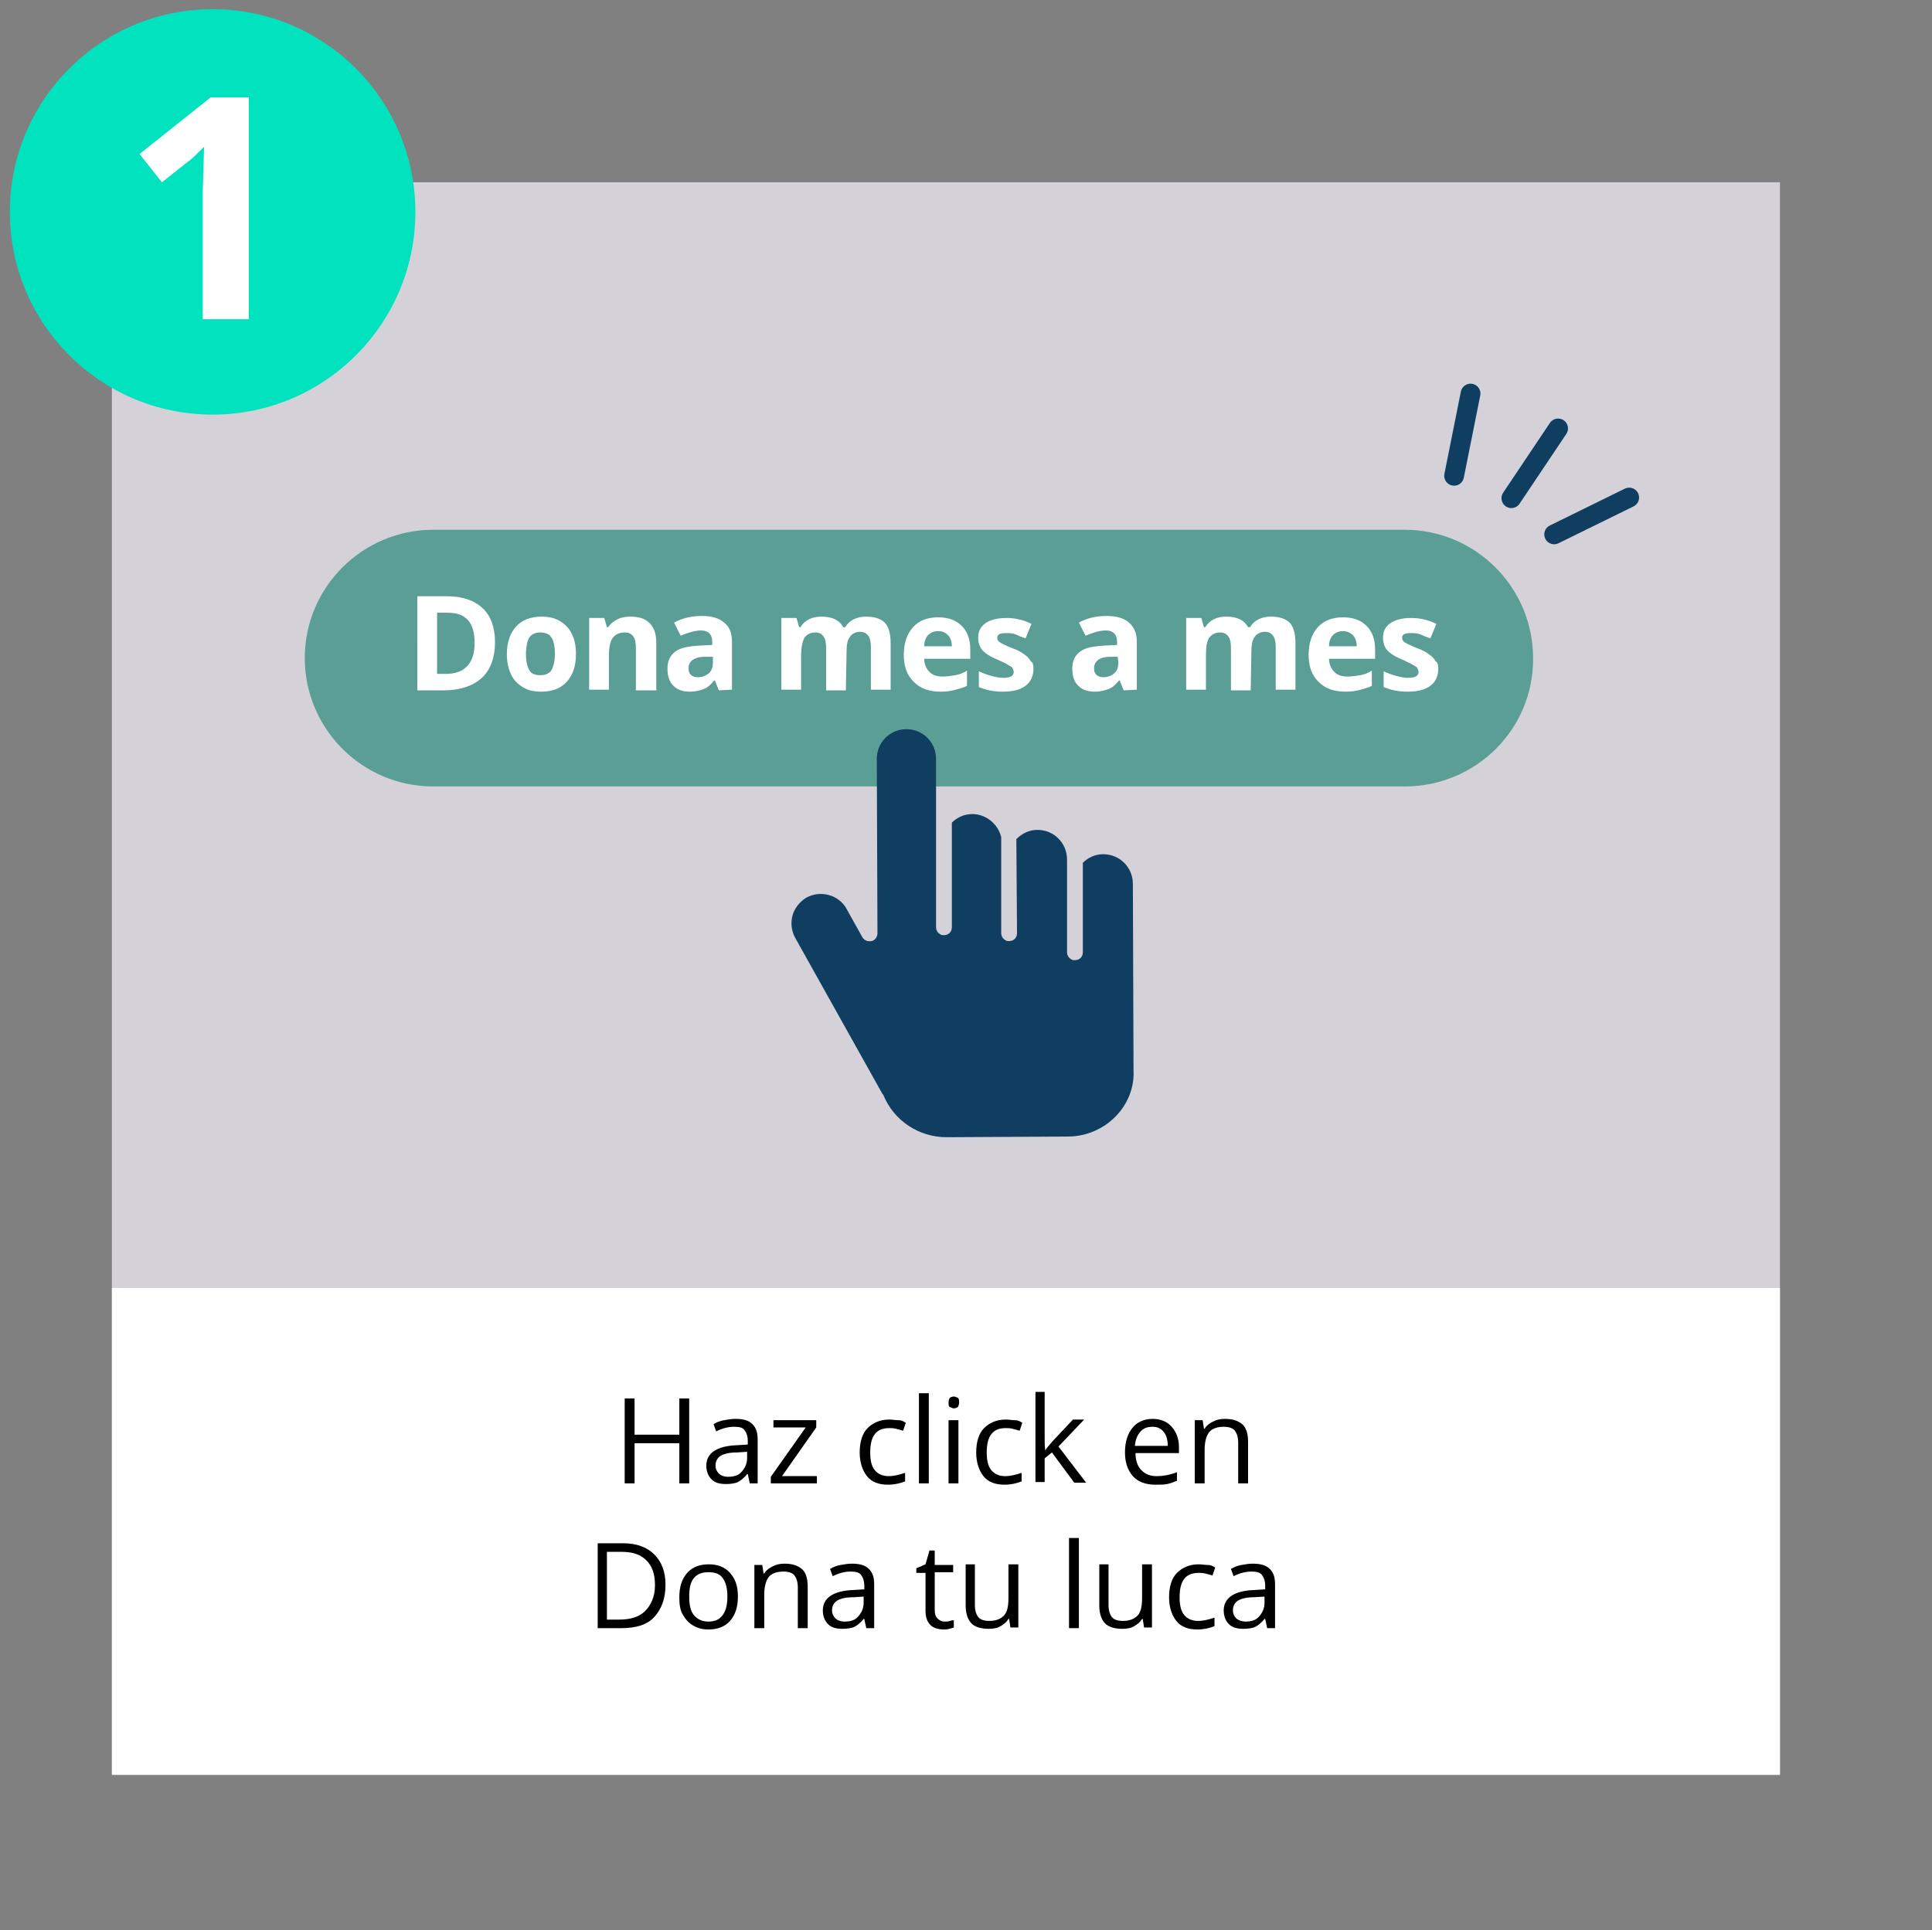 <?xml version="1.0" encoding="utf-8"?>
<!-- Generator: Adobe Illustrator 23.0.1, SVG Export Plug-In . SVG Version: 6.00 Build 0)  -->
<svg version="1.1" id="Capa_1" xmlns="http://www.w3.org/2000/svg" xmlns:xlink="http://www.w3.org/1999/xlink" x="0px" y="0px"
	 viewBox="0 0 293.5 293.3" style="enable-background:new 0 0 293.5 293.3;" xml:space="preserve">
<rect x="0" y="0" width="293.5" height="293.3" fill="#808080" stroke="none"/>
<style type="text/css">
	.st0{fill:#D4D1D9;}
	.st1{fill:#FFFFFF;}
	.st2{fill:#5B9E95;}
	.st3{fill:#0F3E61;}
	.st4{fill:#00E3BE;}
	.st5{enable-background:new    ;}
	.st6{fill:none;stroke:#0F3E61;stroke-width:3;stroke-linecap:round;stroke-miterlimit:10;}
</style>
<g>
	<rect x="17" y="27.7" class="st0" width="253.4" height="241.9"/>
	<rect x="17" y="195.7" class="st1" width="253.4" height="74"/>
</g>
<g>
	<path d="M104.7,225.4h-1.5v-6.1h-6.8v6.1h-1.5v-12.9h1.5v5.5h6.8v-5.5h1.5L104.7,225.4L104.7,225.4z"/>
	<path d="M113.9,225.4l-0.3-1.4h-0.1c-0.5,0.6-1,1-1.4,1.2s-1.1,0.3-1.8,0.3c-1,0-1.7-0.2-2.2-0.7s-0.8-1.2-0.8-2.1
		c0-1.9,1.6-3,4.7-3.1l1.6-0.1V219c0-0.8-0.2-1.3-0.5-1.7s-0.8-0.5-1.6-0.5c-0.8,0-1.7,0.2-2.7,0.7l-0.4-1.1c0.5-0.3,1-0.5,1.6-0.6
		s1.1-0.2,1.7-0.2c1.2,0,2,0.2,2.6,0.8s0.8,1.3,0.8,2.4v6.6L113.9,225.4L113.9,225.4z M110.6,224.4c0.9,0,1.6-0.2,2.1-0.8
		s0.8-1.2,0.8-2.1v-0.9l-1.5,0.1c-1.2,0-2,0.2-2.5,0.5s-0.8,0.8-0.8,1.5c0,0.5,0.2,0.9,0.5,1.2S110,224.4,110.6,224.4z"/>
	<path d="M124.1,225.4h-7v-1l5.3-7.5h-4.9v-1.1h6.5v1.1l-5.2,7.4h5.3V225.4z"/>
	<path d="M134.9,225.6c-1.4,0-2.5-0.4-3.2-1.3s-1.1-2.1-1.1-3.6c0-1.6,0.4-2.9,1.2-3.7s1.9-1.3,3.3-1.3c0.5,0,0.9,0.1,1.4,0.1
		s0.8,0.2,1.1,0.4l-0.4,1.2c-0.3-0.1-0.7-0.2-1.1-0.3s-0.7-0.1-1-0.1c-2,0-2.9,1.2-2.9,3.7c0,1.2,0.2,2.1,0.7,2.7s1.2,0.9,2.1,0.9
		c0.8,0,1.6-0.2,2.5-0.5v1.3C136.7,225.4,135.9,225.6,134.9,225.6z"/>
	<path d="M141.1,225.4h-1.5v-13.7h1.5V225.4z"/>
	<path d="M144.1,213.1c0-0.3,0.1-0.6,0.2-0.7s0.4-0.2,0.6-0.2c0.2,0,0.4,0.1,0.6,0.2s0.2,0.4,0.2,0.7s-0.1,0.6-0.2,0.7
		s-0.4,0.2-0.6,0.2c-0.2,0-0.4-0.1-0.6-0.2S144.1,213.5,144.1,213.1z M145.6,225.4h-1.5v-9.6h1.5V225.4z"/>
	<path d="M152.6,225.6c-1.4,0-2.5-0.4-3.2-1.3s-1.1-2.1-1.1-3.6c0-1.6,0.4-2.9,1.2-3.7s1.9-1.3,3.3-1.3c0.5,0,0.9,0.1,1.4,0.1
		s0.8,0.2,1.1,0.4l-0.4,1.2c-0.3-0.1-0.7-0.2-1.1-0.3s-0.7-0.1-1-0.1c-2,0-2.9,1.2-2.9,3.7c0,1.2,0.2,2.1,0.7,2.7s1.2,0.9,2.1,0.9
		c0.8,0,1.6-0.2,2.5-0.5v1.3C154.4,225.4,153.6,225.6,152.6,225.6z"/>
	<path d="M158.8,220.4c0.2-0.4,0.6-0.8,1.1-1.4l3.1-3.3h1.7l-3.9,4.1l4.2,5.5h-1.8l-3.4-4.6l-1.1,0.9v3.6h-1.4v-13.7h1.4v7.2
		C158.7,219.3,158.7,219.8,158.8,220.4L158.8,220.4L158.8,220.4z"/>
	<path d="M175.5,225.6c-1.4,0-2.6-0.4-3.4-1.3s-1.2-2.1-1.2-3.6c0-1.6,0.4-2.8,1.1-3.7s1.8-1.4,3.1-1.4c1.2,0,2.2,0.4,2.9,1.2
		s1.1,1.8,1.1,3.1v0.9h-6.6c0,1.1,0.3,2,0.9,2.6s1.3,0.9,2.3,0.9c1,0,2.1-0.2,3.1-0.6v1.3c-0.5,0.2-1,0.4-1.5,0.5
		S176.2,225.6,175.5,225.6z M175.1,216.8c-0.8,0-1.4,0.2-1.9,0.8s-0.7,1.2-0.8,2.1h5c0-0.9-0.2-1.6-0.6-2.1S175.9,216.8,175.1,216.8
		z"/>
	<path d="M188.1,225.4v-6.2c0-0.8-0.2-1.4-0.5-1.8s-0.9-0.6-1.7-0.6c-1,0-1.8,0.3-2.2,0.8s-0.7,1.4-0.7,2.7v5.1h-1.5v-9.6h1.2
		l0.2,1.3h0.1c0.3-0.5,0.7-0.8,1.3-1.1s1.1-0.4,1.8-0.4c1.2,0,2,0.3,2.6,0.8s0.9,1.4,0.9,2.7v6.3L188.1,225.4L188.1,225.4
		L188.1,225.4z"/>
	<path d="M101.1,240.8c0,2.1-0.6,3.7-1.7,4.9s-2.8,1.7-5,1.7h-3.6v-12.9h3.9c2,0,3.6,0.6,4.7,1.7S101.1,238.8,101.1,240.8z
		 M99.5,240.9c0-1.7-0.4-2.9-1.3-3.8s-2.1-1.3-3.8-1.3h-2.2v10.3h1.8c1.8,0,3.1-0.4,4-1.3S99.5,242.6,99.5,240.9z"/>
	<path d="M112.1,242.6c0,1.6-0.4,2.8-1.2,3.7s-1.9,1.3-3.3,1.3c-0.9,0-1.6-0.2-2.3-0.6s-1.2-1-1.6-1.7s-0.5-1.6-0.5-2.6
		c0-1.6,0.4-2.8,1.2-3.7s1.9-1.3,3.3-1.3c1.3,0,2.4,0.4,3.2,1.3S112.1,241,112.1,242.6z M104.7,242.6c0,1.2,0.2,2.2,0.7,2.8
		s1.2,1,2.2,1s1.7-0.3,2.2-1s0.7-1.6,0.7-2.8c0-1.2-0.2-2.1-0.7-2.8s-1.2-0.9-2.2-0.9s-1.7,0.3-2.2,0.9S104.7,241.3,104.7,242.6z"/>
	<path d="M121.2,247.4v-6.2c0-0.8-0.2-1.4-0.5-1.8s-0.9-0.6-1.7-0.6c-1,0-1.8,0.3-2.2,0.8s-0.7,1.4-0.7,2.7v5.1h-1.5v-9.6h1.2
		l0.2,1.3h0.1c0.3-0.5,0.7-0.8,1.3-1.1s1.1-0.4,1.8-0.4c1.2,0,2,0.3,2.6,0.8s0.9,1.4,0.9,2.7v6.3L121.2,247.4
		C121.2,247.4,121.2,247.4,121.2,247.4z"/>
	<path d="M131.6,247.4l-0.3-1.4h-0.1c-0.5,0.6-1,1-1.4,1.2s-1.1,0.3-1.8,0.3c-1,0-1.7-0.2-2.2-0.7s-0.8-1.2-0.8-2.1
		c0-1.9,1.6-3,4.7-3.1l1.6-0.1V241c0-0.8-0.2-1.3-0.5-1.7s-0.9-0.5-1.6-0.5c-0.8,0-1.7,0.2-2.7,0.7l-0.4-1.1c0.5-0.3,1-0.5,1.6-0.6
		c0.6-0.1,1.1-0.2,1.7-0.2c1.1,0,2,0.2,2.6,0.8s0.8,1.3,0.8,2.4v6.6L131.6,247.4L131.6,247.4z M128.3,246.4c0.9,0,1.6-0.2,2.1-0.8
		s0.8-1.2,0.8-2.1v-0.9l-1.5,0.1c-1.2,0-2,0.2-2.5,0.5s-0.8,0.8-0.8,1.5c0,0.5,0.2,0.9,0.5,1.2S127.7,246.4,128.3,246.4z"/>
	<path d="M143.5,246.4c0.3,0,0.5,0,0.8-0.1s0.4-0.1,0.6-0.1v1.1c-0.2,0.1-0.4,0.1-0.7,0.2s-0.6,0.1-0.8,0.1c-1.9,0-2.8-1-2.8-2.9
		v-5.7h-1.4v-0.7l1.4-0.6l0.6-2.1h0.8v2.2h2.8v1.1h-2.8v5.7c0,0.6,0.1,1,0.4,1.3S143,246.4,143.5,246.4z"/>
	<path d="M148.1,237.7v6.2c0,0.8,0.2,1.4,0.5,1.8s0.9,0.6,1.7,0.6c1,0,1.7-0.3,2.2-0.8s0.7-1.4,0.7-2.7v-5.1h1.5v9.6h-1.2l-0.2-1.3
		h-0.1c-0.3,0.5-0.7,0.8-1.2,1.1s-1.1,0.4-1.8,0.4c-1.2,0-2.1-0.3-2.6-0.8s-0.9-1.4-0.9-2.7v-6.3L148.1,237.7L148.1,237.7
		L148.1,237.7z"/>
	<path d="M163.9,247.4h-1.5v-13.7h1.5V247.4z"/>
	<path d="M168.4,237.7v6.2c0,0.8,0.2,1.4,0.5,1.8s0.9,0.6,1.7,0.6c1,0,1.7-0.3,2.2-0.8s0.7-1.4,0.7-2.7v-5.1h1.5v9.6h-1.2l-0.2-1.3
		h-0.1c-0.3,0.5-0.7,0.8-1.2,1.1s-1.1,0.4-1.8,0.4c-1.2,0-2.1-0.3-2.6-0.8s-0.9-1.4-0.9-2.7v-6.3L168.4,237.7L168.4,237.7
		L168.4,237.7z"/>
	<path d="M181.9,247.6c-1.4,0-2.5-0.4-3.2-1.3s-1.1-2.1-1.1-3.6c0-1.6,0.4-2.9,1.2-3.7s1.9-1.3,3.3-1.3c0.5,0,0.9,0.1,1.4,0.1
		s0.8,0.2,1.1,0.4l-0.4,1.2c-0.3-0.1-0.7-0.2-1.1-0.3s-0.7-0.1-1-0.1c-2,0-2.9,1.2-2.9,3.7c0,1.2,0.2,2.1,0.7,2.7s1.2,0.9,2.1,0.9
		c0.8,0,1.6-0.2,2.5-0.5v1.3C183.7,247.4,182.9,247.6,181.9,247.6z"/>
	<path d="M192.5,247.4l-0.3-1.4h-0.1c-0.5,0.6-1,1-1.4,1.2s-1.1,0.3-1.8,0.3c-1,0-1.7-0.2-2.2-0.7s-0.8-1.2-0.8-2.1
		c0-1.9,1.6-3,4.7-3.1l1.6-0.1V241c0-0.8-0.2-1.3-0.5-1.7s-0.9-0.5-1.6-0.5c-0.8,0-1.7,0.2-2.7,0.7l-0.4-1.1c0.5-0.3,1-0.5,1.6-0.6
		s1.1-0.2,1.7-0.2c1.1,0,2,0.2,2.6,0.8s0.8,1.3,0.8,2.4v6.6L192.5,247.4L192.5,247.4z M189.2,246.4c0.9,0,1.6-0.2,2.1-0.8
		s0.8-1.2,0.8-2.1v-0.9l-1.5,0.1c-1.2,0-2,0.2-2.5,0.5s-0.8,0.8-0.8,1.5c0,0.5,0.2,0.9,0.5,1.2S188.7,246.4,189.2,246.4z"/>
</g>
<path class="st2" d="M213.4,119.5H65.8c-10.8,0-19.5-8.8-19.5-19.5l0,0c0-10.8,8.8-19.5,19.5-19.5h147.6c10.8,0,19.5,8.8,19.5,19.5
	l0,0C233,110.8,224.2,119.5,213.4,119.5z"/>
<g>
	<path class="st1" d="M75.2,97.6c0,2.3-0.7,4.2-2,5.4s-3.3,1.9-5.8,1.9h-4V90.6h4.5c2.3,0,4.1,0.6,5.4,1.8S75.2,95.4,75.2,97.6z
		 M72.1,97.7c0-3.1-1.3-4.6-4.1-4.6h-1.6v9.3h1.3C70.6,102.4,72.1,100.8,72.1,97.7z"/>
	<path class="st1" d="M87.5,99.4c0,1.8-0.5,3.2-1.4,4.2s-2.2,1.5-3.9,1.5c-1.1,0-2-0.2-2.8-0.7s-1.4-1.1-1.8-2s-0.6-1.9-0.6-3
		c0-1.8,0.5-3.2,1.4-4.2c0.9-1,2.2-1.5,3.9-1.5c1.1,0,2,0.2,2.8,0.7c0.8,0.5,1.4,1.1,1.8,2C87.3,97.2,87.5,98.2,87.5,99.4z
		 M79.9,99.4c0,1.1,0.2,1.9,0.5,2.4c0.3,0.6,0.9,0.8,1.7,0.8c0.8,0,1.4-0.3,1.7-0.8c0.3-0.6,0.5-1.4,0.5-2.5c0-1.1-0.2-1.9-0.5-2.4
		s-0.9-0.8-1.7-0.8c-0.8,0-1.4,0.3-1.7,0.8S79.9,98.3,79.9,99.4z"/>
	<path class="st1" d="M99.6,104.9h-3v-6.4c0-0.8-0.1-1.4-0.4-1.8s-0.7-0.6-1.3-0.6c-0.8,0-1.4,0.3-1.8,0.8s-0.6,1.5-0.6,2.8v5.1h-3
		V93.9h2.3l0.4,1.4h0.2c0.3-0.5,0.8-0.9,1.4-1.2s1.2-0.4,2-0.4c1.3,0,2.2,0.3,2.9,1c0.7,0.7,1,1.7,1,3V104.9z"/>
	<path class="st1" d="M109.2,104.9l-0.6-1.5h-0.1c-0.5,0.6-1,1.1-1.6,1.3c-0.5,0.2-1.2,0.4-2.1,0.4c-1.1,0-1.9-0.3-2.5-0.9
		c-0.6-0.6-0.9-1.4-0.9-2.6c0-1.2,0.4-2,1.2-2.6c0.8-0.6,2-0.8,3.7-0.9l1.9-0.1v-0.5c0-1.1-0.6-1.7-1.7-1.7c-0.9,0-1.9,0.3-3.1,0.8
		l-1-2c1.3-0.7,2.7-1,4.2-1c1.5,0,2.6,0.3,3.4,1c0.8,0.6,1.2,1.6,1.2,2.9v7.3L109.2,104.9L109.2,104.9z M108.3,99.8l-1.2,0
		c-0.9,0-1.5,0.2-1.9,0.5s-0.6,0.7-0.6,1.3c0,0.8,0.5,1.3,1.4,1.3c0.7,0,1.2-0.2,1.7-0.6c0.4-0.4,0.6-0.9,0.6-1.6L108.3,99.8
		L108.3,99.8z"/>
	<path class="st1" d="M128.5,104.9h-3v-6.4c0-0.8-0.1-1.4-0.4-1.8c-0.3-0.4-0.7-0.6-1.2-0.6c-0.8,0-1.3,0.3-1.7,0.8
		c-0.3,0.6-0.5,1.5-0.5,2.8v5.1h-3V93.9h2.3l0.4,1.4h0.2c0.3-0.5,0.7-0.9,1.3-1.2c0.6-0.3,1.2-0.4,1.9-0.4c1.6,0,2.7,0.5,3.3,1.6
		h0.3c0.3-0.5,0.7-0.9,1.3-1.2c0.6-0.3,1.2-0.4,1.9-0.4c1.2,0,2.2,0.3,2.8,0.9s0.9,1.7,0.9,3.1v7.1h-3v-6.4c0-0.8-0.1-1.4-0.4-1.8
		c-0.3-0.4-0.7-0.6-1.2-0.6c-0.7,0-1.3,0.3-1.6,0.8c-0.4,0.5-0.5,1.3-0.5,2.5L128.5,104.9L128.5,104.9L128.5,104.9z"/>
	<path class="st1" d="M142.9,105.1c-1.8,0-3.1-0.5-4.1-1.5c-1-1-1.5-2.3-1.5-4.1c0-1.8,0.5-3.2,1.4-4.2c0.9-1,2.2-1.5,3.8-1.5
		c1.5,0,2.7,0.4,3.6,1.3s1.3,2.1,1.3,3.6v1.4h-7c0,0.8,0.3,1.5,0.8,2c0.5,0.5,1.1,0.7,2,0.7c0.7,0,1.3-0.1,1.9-0.2s1.2-0.3,1.8-0.7
		v2.3c-0.5,0.3-1.1,0.4-1.7,0.6C144.5,105,143.8,105.1,142.9,105.1z M142.5,95.9c-0.6,0-1.1,0.2-1.5,0.6c-0.4,0.4-0.6,1-0.6,1.7h4.2
		c0-0.7-0.2-1.3-0.6-1.7S143.2,95.9,142.5,95.9z"/>
	<path class="st1" d="M157,101.6c0,1.1-0.4,2-1.2,2.6s-1.9,0.9-3.5,0.9c-0.8,0-1.5-0.1-2-0.2s-1.1-0.3-1.6-0.5V102
		c0.6,0.3,1.2,0.5,1.9,0.7s1.3,0.3,1.8,0.3c1.1,0,1.6-0.3,1.6-0.9c0-0.2-0.1-0.4-0.2-0.6s-0.4-0.3-0.7-0.5s-0.8-0.4-1.4-0.7
		c-0.8-0.3-1.5-0.7-1.9-1s-0.7-0.6-0.9-1c-0.2-0.4-0.3-0.9-0.3-1.4c0-1,0.4-1.7,1.1-2.2s1.8-0.8,3.2-0.8c1.3,0,2.6,0.3,3.8,0.9
		l-0.9,2.2c-0.6-0.2-1.1-0.4-1.5-0.6c-0.5-0.2-1-0.2-1.5-0.2c-0.9,0-1.3,0.2-1.3,0.7c0,0.3,0.1,0.5,0.4,0.7s0.9,0.5,1.9,0.9
		c0.9,0.3,1.5,0.7,1.9,1c0.4,0.3,0.7,0.6,0.9,1C156.9,100.6,157,101.1,157,101.6z"/>
	<path class="st1" d="M170.7,104.9l-0.6-1.5H170c-0.5,0.6-1,1.1-1.6,1.3s-1.2,0.4-2.1,0.4c-1.1,0-1.9-0.3-2.5-0.9
		c-0.6-0.6-0.9-1.4-0.9-2.6c0-1.2,0.4-2,1.2-2.6c0.8-0.6,2-0.8,3.7-0.9l1.9-0.1v-0.5c0-1.1-0.6-1.7-1.7-1.7c-0.9,0-1.9,0.3-3.1,0.8
		l-1-2c1.3-0.7,2.6-1,4.2-1c1.5,0,2.6,0.3,3.4,1s1.2,1.6,1.2,2.9v7.3L170.7,104.9L170.7,104.9z M169.8,99.8l-1.1,0
		c-0.9,0-1.5,0.2-1.9,0.5s-0.6,0.7-0.6,1.3c0,0.8,0.5,1.3,1.4,1.3c0.7,0,1.2-0.2,1.7-0.6c0.4-0.4,0.6-0.9,0.6-1.6L169.8,99.8
		L169.8,99.8z"/>
	<path class="st1" d="M190,104.9h-3v-6.4c0-0.8-0.1-1.4-0.4-1.8c-0.3-0.4-0.7-0.6-1.2-0.6c-0.8,0-1.3,0.3-1.7,0.8
		c-0.4,0.6-0.5,1.5-0.5,2.8v5.1h-3V93.9h2.3l0.4,1.4h0.2c0.3-0.5,0.7-0.9,1.3-1.2c0.6-0.3,1.2-0.4,1.9-0.4c1.6,0,2.7,0.5,3.3,1.6
		h0.3c0.3-0.5,0.7-0.9,1.3-1.2c0.6-0.3,1.2-0.4,1.9-0.4c1.2,0,2.2,0.3,2.8,0.9s0.9,1.7,0.9,3.1v7.1h-3v-6.4c0-0.8-0.1-1.4-0.4-1.8
		c-0.3-0.4-0.7-0.6-1.2-0.6c-0.7,0-1.3,0.3-1.6,0.8c-0.4,0.5-0.5,1.3-0.5,2.5L190,104.9L190,104.9L190,104.9z"/>
	<path class="st1" d="M204.4,105.1c-1.8,0-3.1-0.5-4.1-1.5c-1-1-1.5-2.3-1.5-4.1c0-1.8,0.5-3.2,1.4-4.2c0.9-1,2.2-1.5,3.8-1.5
		c1.5,0,2.7,0.4,3.6,1.3s1.3,2.1,1.3,3.6v1.4h-7c0,0.8,0.3,1.5,0.8,2c0.5,0.5,1.1,0.7,2,0.7c0.7,0,1.3-0.1,1.9-0.2s1.2-0.3,1.8-0.7
		v2.3c-0.5,0.3-1.1,0.4-1.7,0.6C206,105,205.3,105.1,204.4,105.1z M204,95.9c-0.6,0-1.1,0.2-1.5,0.6c-0.4,0.4-0.6,1-0.6,1.7h4.2
		c0-0.7-0.2-1.3-0.6-1.7S204.6,95.9,204,95.9z"/>
	<path class="st1" d="M218.5,101.6c0,1.1-0.4,2-1.2,2.6s-1.9,0.9-3.5,0.9c-0.8,0-1.5-0.1-2-0.2s-1.1-0.3-1.6-0.5V102
		c0.6,0.3,1.2,0.5,1.9,0.7s1.3,0.3,1.8,0.3c1.1,0,1.6-0.3,1.6-0.9c0-0.2-0.1-0.4-0.2-0.6s-0.4-0.3-0.7-0.5s-0.8-0.4-1.4-0.7
		c-0.8-0.3-1.5-0.7-1.9-1s-0.7-0.6-0.9-1c-0.2-0.4-0.3-0.9-0.3-1.4c0-1,0.4-1.7,1.1-2.2s1.8-0.8,3.2-0.8c1.3,0,2.6,0.3,3.8,0.9
		l-0.9,2.2c-0.6-0.2-1.1-0.4-1.5-0.6c-0.5-0.2-1-0.2-1.5-0.2c-0.9,0-1.3,0.2-1.3,0.7c0,0.3,0.1,0.5,0.4,0.7s0.9,0.5,1.9,0.9
		c0.9,0.3,1.5,0.7,1.9,1c0.4,0.3,0.7,0.6,0.9,1C218.4,100.6,218.5,101.1,218.5,101.6z"/>
</g>
<g>
	<g>
		<path class="st3" d="M162.2,172.7l-18.4,0.1c-4.2,0-8-2.5-9.6-6.4c0,0,0-0.1-0.1-0.1l-13.3-23.8c-0.6-1.1-0.7-2.3-0.4-3.4
			c0.3-1.1,1.1-2.1,2.1-2.7c1.1-0.6,2.3-0.7,3.4-0.4c0.2,0.1,0.4,0.1,0.6,0.2c0.9,0.4,1.7,1.1,2.1,1.9l2.4,4.3
			c0.3,0.5,0.8,0.7,1.4,0.6c0.5-0.1,0.9-0.6,0.9-1.2l-0.1-26.5c0-2.5,2-4.5,4.5-4.5c2.5,0,4.5,2,4.5,4.5l0,9.2c0,0,0,0.1,0,0.1
			l0,16.3c0,0.5,0.3,0.9,0.7,1.1c0.1,0.1,0.3,0.1,0.5,0.1c0.7,0,1.2-0.5,1.2-1.2l0-15.9c0.8-0.8,1.9-1.3,3.1-1.3
			c2.1,0,3.9,1.5,4.4,3.5l0,14.6c0,0.5,0.3,0.9,0.7,1.1c0.1,0.1,0.3,0.1,0.5,0.1c0.7,0,1.2-0.5,1.2-1.2l-0.1-14.3
			c0.9-0.9,2-1.4,3.2-1.4c2.5,0,4.5,2,4.5,4.5c0,0,0,0,0,0l0,14.1c0,0.5,0.3,0.9,0.7,1.1c0.1,0.1,0.3,0.1,0.5,0.1
			c0.7,0,1.2-0.5,1.2-1.2l0-13.6c0.8-0.8,1.9-1.3,3.1-1.3c2.5,0,4.5,2,4.5,4.5l0.1,28.3C172.5,168,167.9,172.7,162.2,172.7z"/>
	</g>
</g>
<circle class="st4" cx="32.3" cy="32.2" r="30.8"/>
<g class="st5">
	<path class="st1" d="M37.9,48.5h-7.1V29l0.1-3.2l0.1-3.5c-1.2,1.2-2,2-2.5,2.3l-3.9,3.1l-3.4-4.3l10.8-8.6h5.8V48.5z"/>
</g>
<g>
	<line class="st6" x1="223.4" y1="59.8" x2="220.9" y2="72.3"/>
	<line class="st6" x1="236.7" y1="65.1" x2="229.6" y2="75.7"/>
	<line class="st6" x1="247.5" y1="75.6" x2="236.1" y2="81.2"/>
</g>
</svg>
